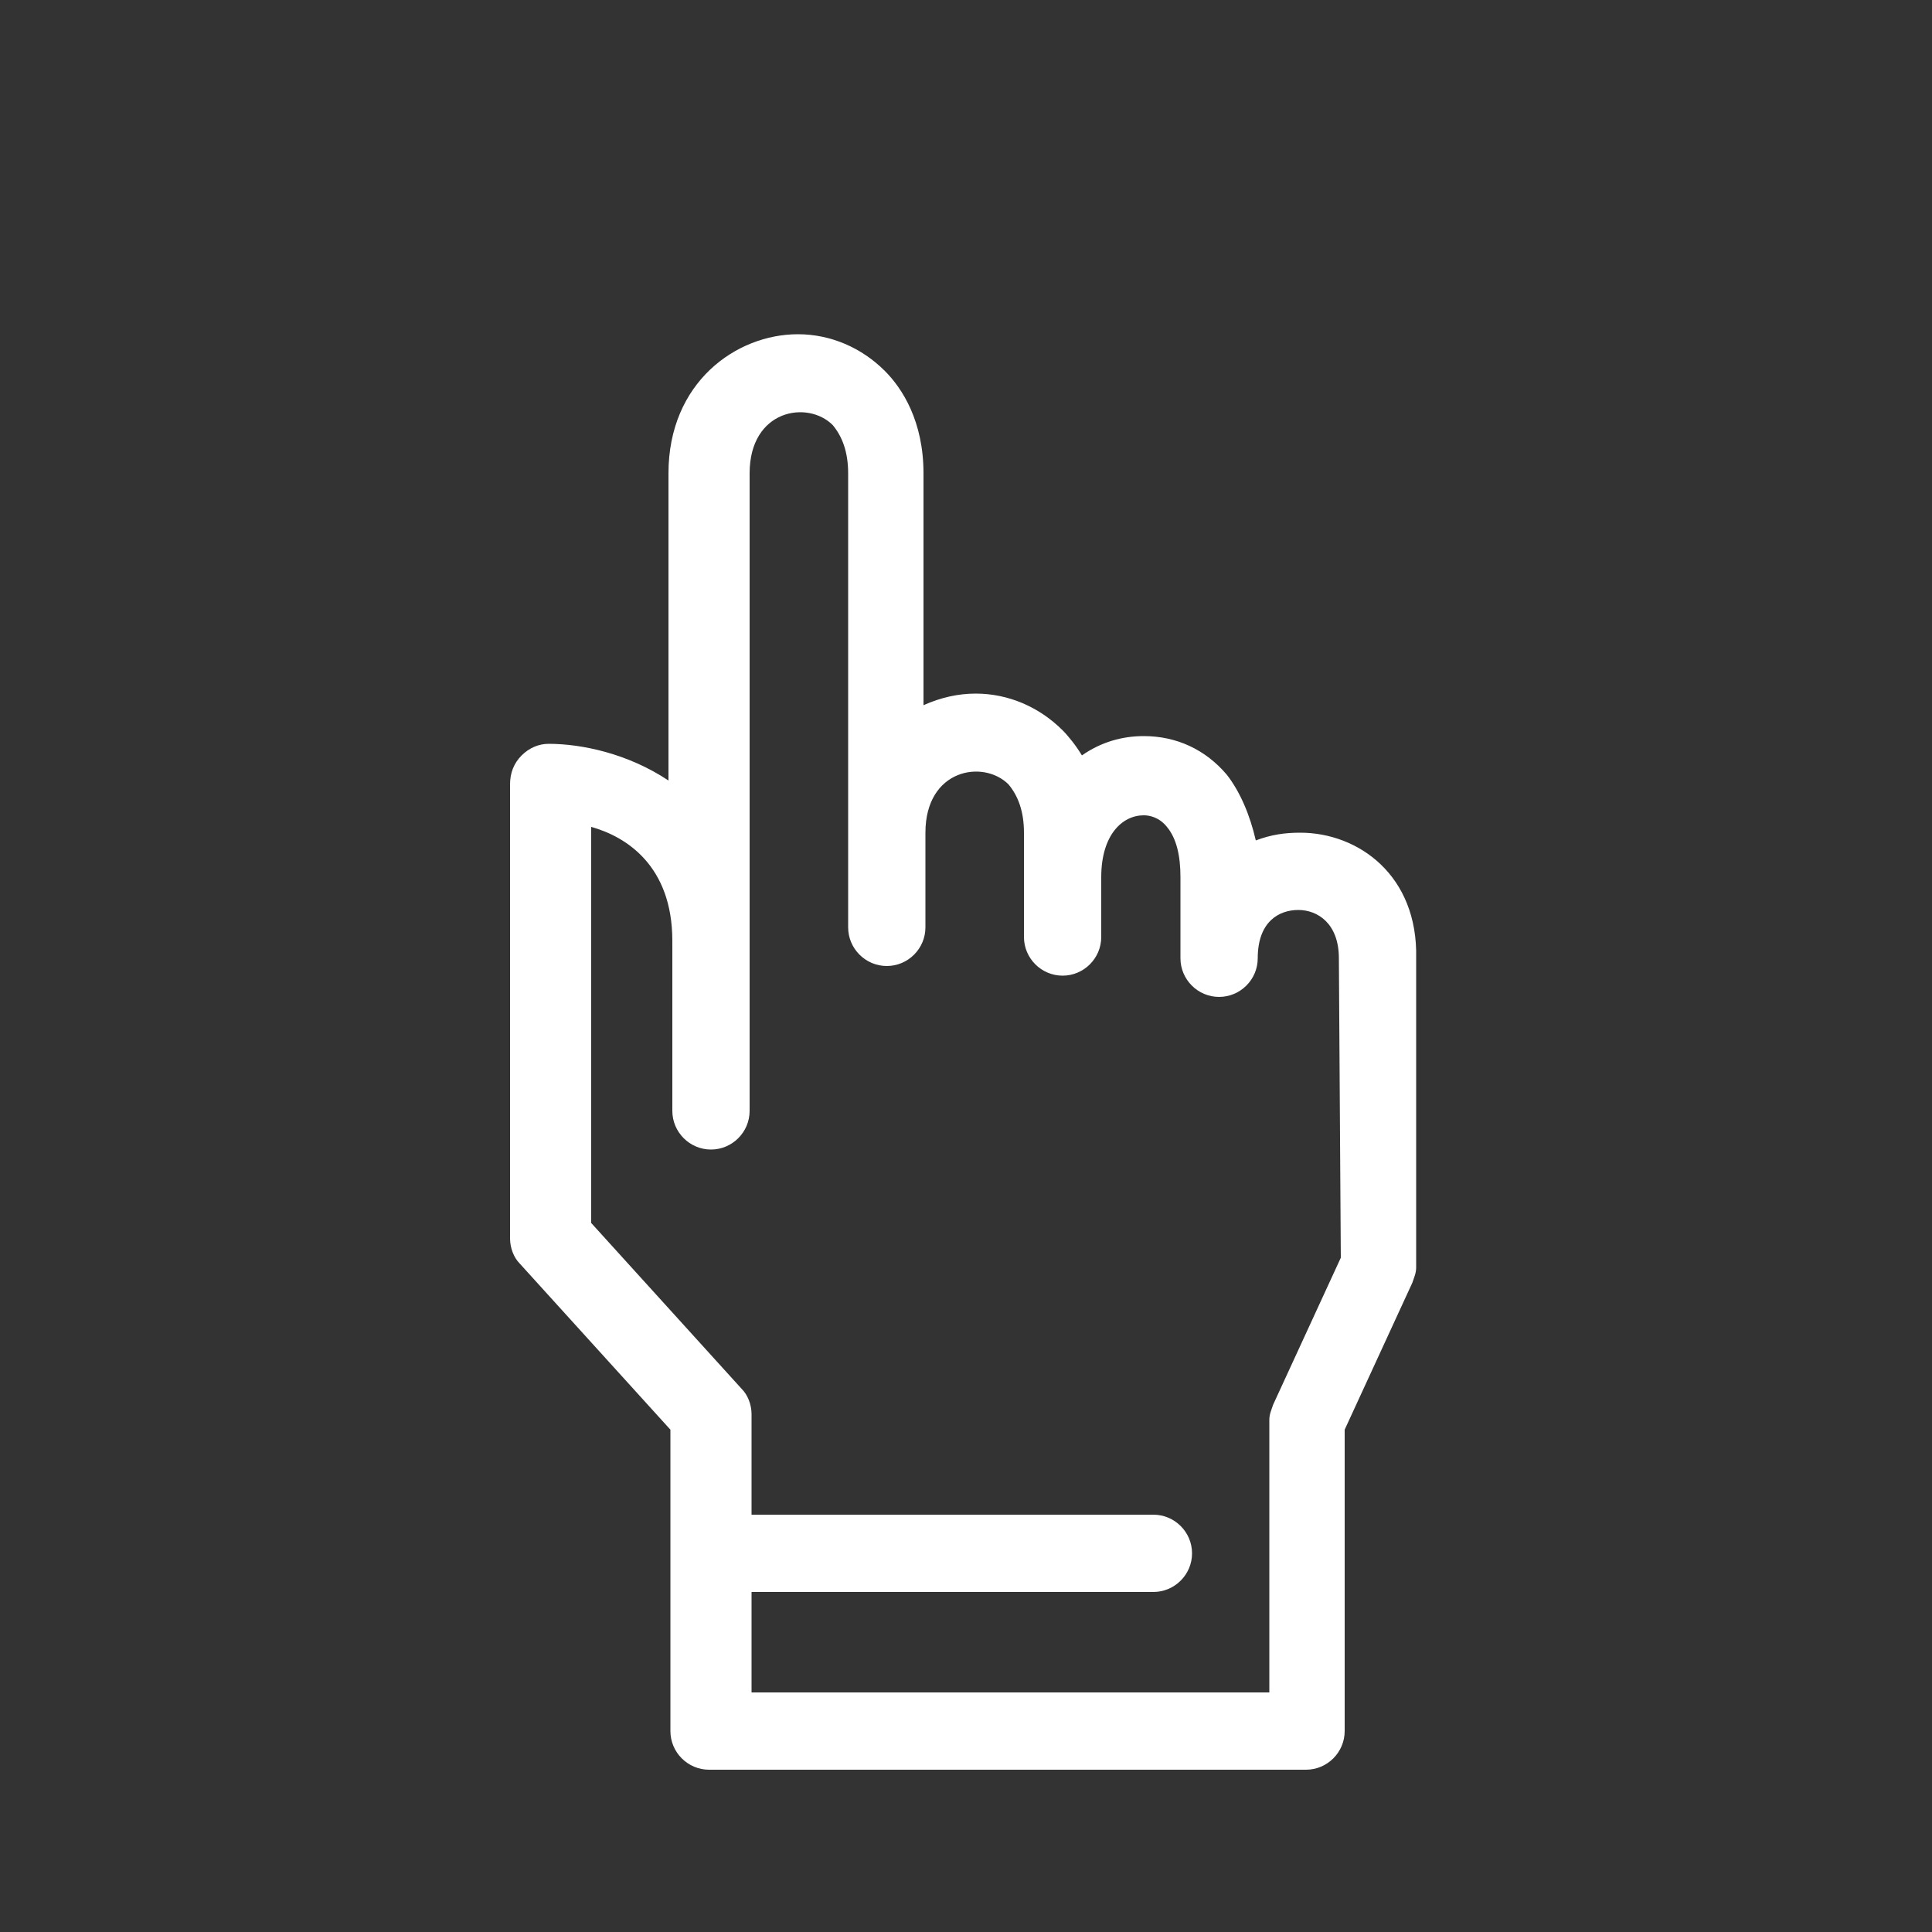 <?xml version="1.0" encoding="UTF-8"?>
<!-- Based on https://thenounproject.com/term/one-finger-pointing/131167/ -->
<svg
  xmlns="http://www.w3.org/2000/svg"
  xmlns:xlink="http://www.w3.org/1999/xlink"
  height="300px"
  width="300px"
  fill="#FFFFFF"
  x="0px"
  y="0px"
  viewBox="0 0 100 100"
  xml:space="preserve"
>
  <rect x="0" y="0" width="100" height="100" fill="#333333" stroke="none"/>
  <path
    d="M67.3,43.1c-0.8,0-1.5,0.1-2.3,0.4c-0.3-1.3-0.8-2.5-1.5-3.4c-1.1-1.3-2.6-2-4.3-2c-1.1,0-2.2,0.3-3.2,1  c-0.3-0.5-0.7-1-1-1.3c-1.2-1.2-2.8-1.9-4.5-1.9c-0.9,0-1.8,0.2-2.7,0.6v-12c0-2.7-1.1-4.4-2-5.3c-1.2-1.2-2.8-1.9-4.5-1.9  c-3.2,0-6.7,2.5-6.7,7.2v15.9c-2.1-1.4-4.5-1.9-6.2-1.9l0,0c-0.5,0-1,0.2-1.4,0.6c-0.4,0.4-0.6,0.9-0.6,1.5v23.5  c0,0.5,0.2,1,0.5,1.3l7.8,8.6v15.6c0,1.1,0.9,2,2,2h30.9c1.1,0,2-0.9,2-2V74l3.5-7.6c0.1-0.3,0.2-0.5,0.2-0.8v-16  C73.4,45.3,70.3,43.1,67.3,43.1z M69.4,65.1l-3.5,7.6c-0.1,0.3-0.2,0.5-0.2,0.8v14.1H38.9v-5.2h20.8c1.1,0,2-0.9,2-2s-0.9-2-2-2  H38.9v-5.2c0-0.5-0.2-1-0.5-1.3l-7.8-8.6V42.8c1.8,0.5,4.2,2,4.2,5.9v8.8c0,1.1,0.9,2,2,2s2-0.9,2-2v-33c0-3.3,3-3.8,4.3-2.5  c0.5,0.6,0.8,1.4,0.8,2.5V48c0,1.1,0.9,2,2,2s2-0.9,2-2v-4.9l0,0c0-3.3,3-3.8,4.3-2.5c0.5,0.6,0.8,1.4,0.8,2.5v5.4c0,1.1,0.9,2,2,2  s2-0.9,2-2v-3.1c0-2.2,1.1-3.2,2.2-3.2c0.3,0,0.8,0.1,1.2,0.6c0.5,0.6,0.7,1.5,0.7,2.6v4.2c0,1.1,0.9,2,2,2c1.1,0,2-0.9,2-2l0,0  c0-1.9,1.1-2.5,2.1-2.5s2.1,0.7,2.1,2.5L69.4,65.1L69.4,65.1z"
  ></path>
</svg>
